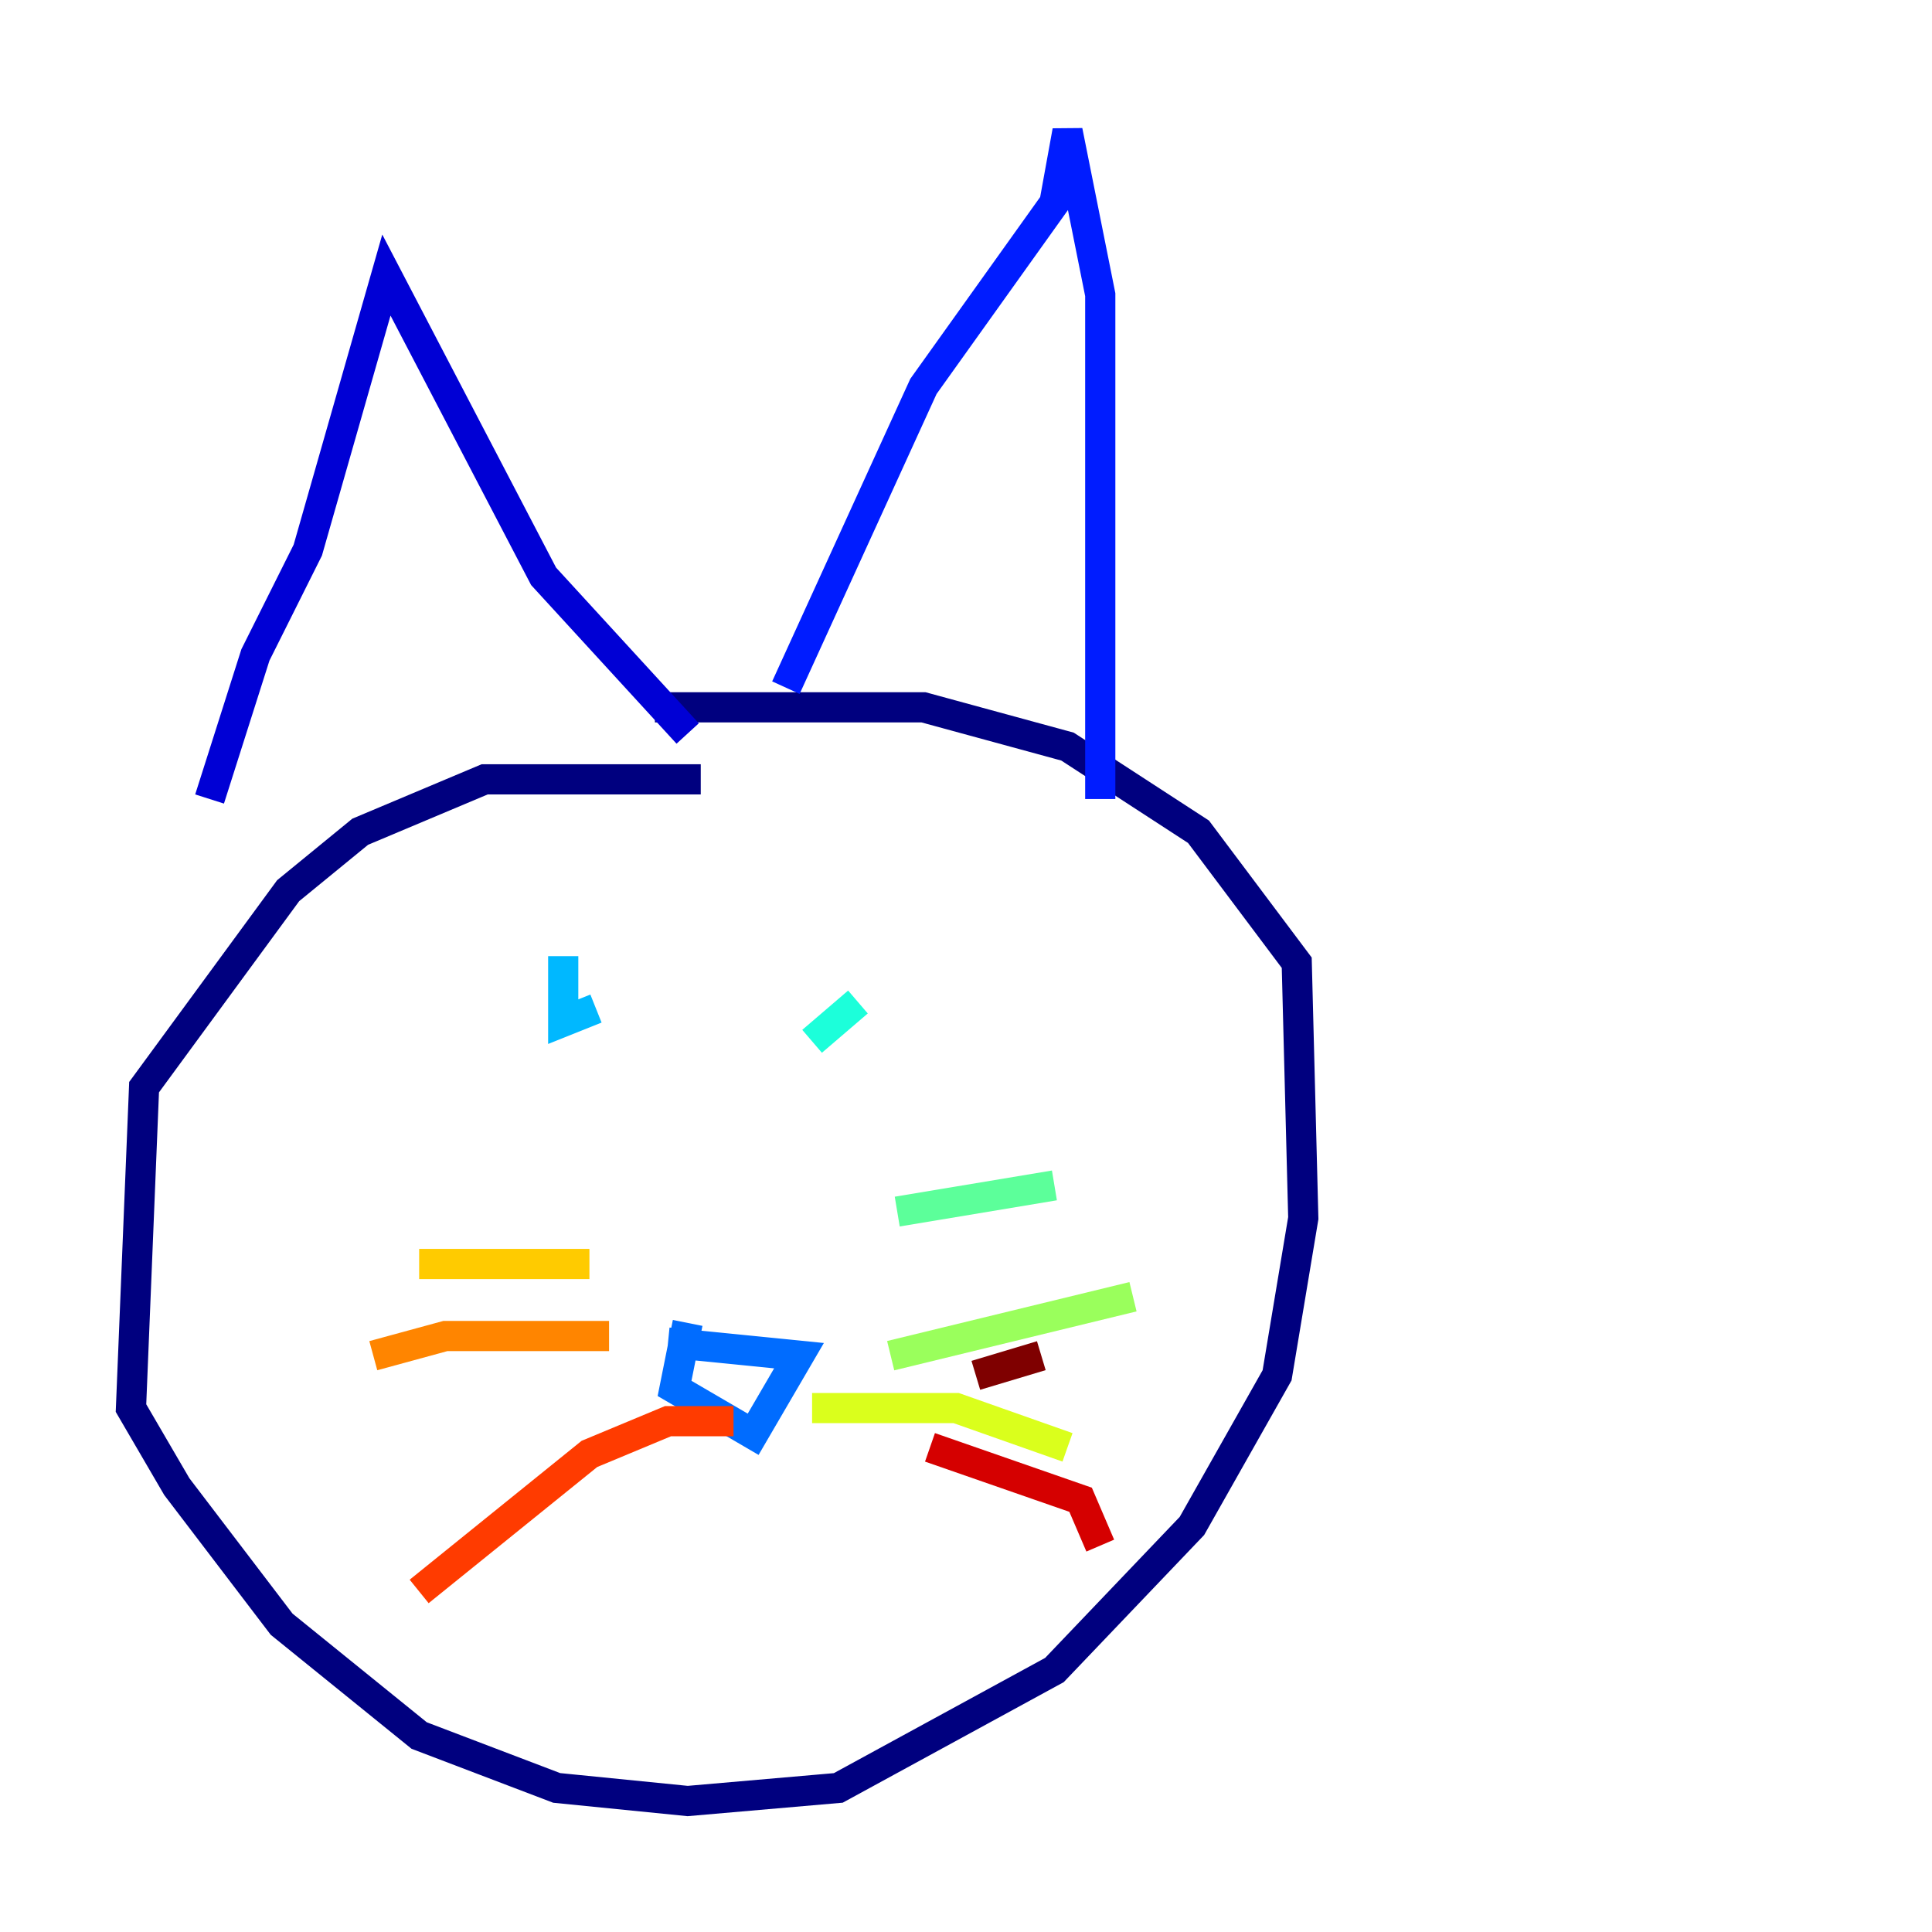 <?xml version="1.0" encoding="utf-8" ?>
<svg baseProfile="tiny" height="128" version="1.2" viewBox="0,0,128,128" width="128" xmlns="http://www.w3.org/2000/svg" xmlns:ev="http://www.w3.org/2001/xml-events" xmlns:xlink="http://www.w3.org/1999/xlink"><defs /><polyline fill="none" points="46.427,51.634 32.108,51.634 23.864,55.105 19.091,59.01 9.546,72.027 8.678,93.288 11.715,98.495 18.658,107.607 27.77,114.983 36.881,118.454 45.559,119.322 55.539,118.454 69.858,110.644 78.969,101.098 84.61,91.119 86.346,80.705 85.912,63.783 79.403,55.105 70.725,49.464 61.18,46.861 43.39,46.861" stroke="#00007f" stroke-width="2" /><polyline fill="none" points="13.885,52.936 16.922,43.39 20.393,36.447 25.6,18.224 36.014,38.183 45.559,48.597" stroke="#0000d5" stroke-width="2" /><polyline fill="none" points="52.068,45.559 61.18,25.6 69.858,13.451 70.725,8.678 72.895,19.525 72.895,52.936" stroke="#001cff" stroke-width="2" /><polyline fill="none" points="45.559,87.647 44.691,91.986 49.898,95.024 52.936,89.817 44.258,88.949" stroke="#006cff" stroke-width="2" /><polyline fill="none" points="37.315,63.349 37.315,67.688 39.485,66.82" stroke="#00b8ff" stroke-width="2" /><polyline fill="none" points="56.841,66.386 53.803,68.99" stroke="#1cffda" stroke-width="2" /><polyline fill="none" points="59.444,80.271 69.858,78.536" stroke="#5cff9a" stroke-width="2" /><polyline fill="none" points="59.01,89.817 75.064,85.912" stroke="#9aff5c" stroke-width="2" /><polyline fill="none" points="53.803,93.288 63.349,93.288 70.725,95.891" stroke="#daff1c" stroke-width="2" /><polyline fill="none" points="39.051,83.742 27.77,83.742" stroke="#ffcb00" stroke-width="2" /><polyline fill="none" points="40.352,88.515 29.505,88.515 24.732,89.817" stroke="#ff8500" stroke-width="2" /><polyline fill="none" points="48.597,94.156 44.258,94.156 39.051,96.325 27.77,105.437" stroke="#ff3b00" stroke-width="2" /><polyline fill="none" points="61.614,95.891 71.593,99.363 72.895,102.4" stroke="#d50000" stroke-width="2" /><polyline fill="none" points="64.651,91.119 68.99,89.817" stroke="#7f0000" stroke-width="2" /></svg>